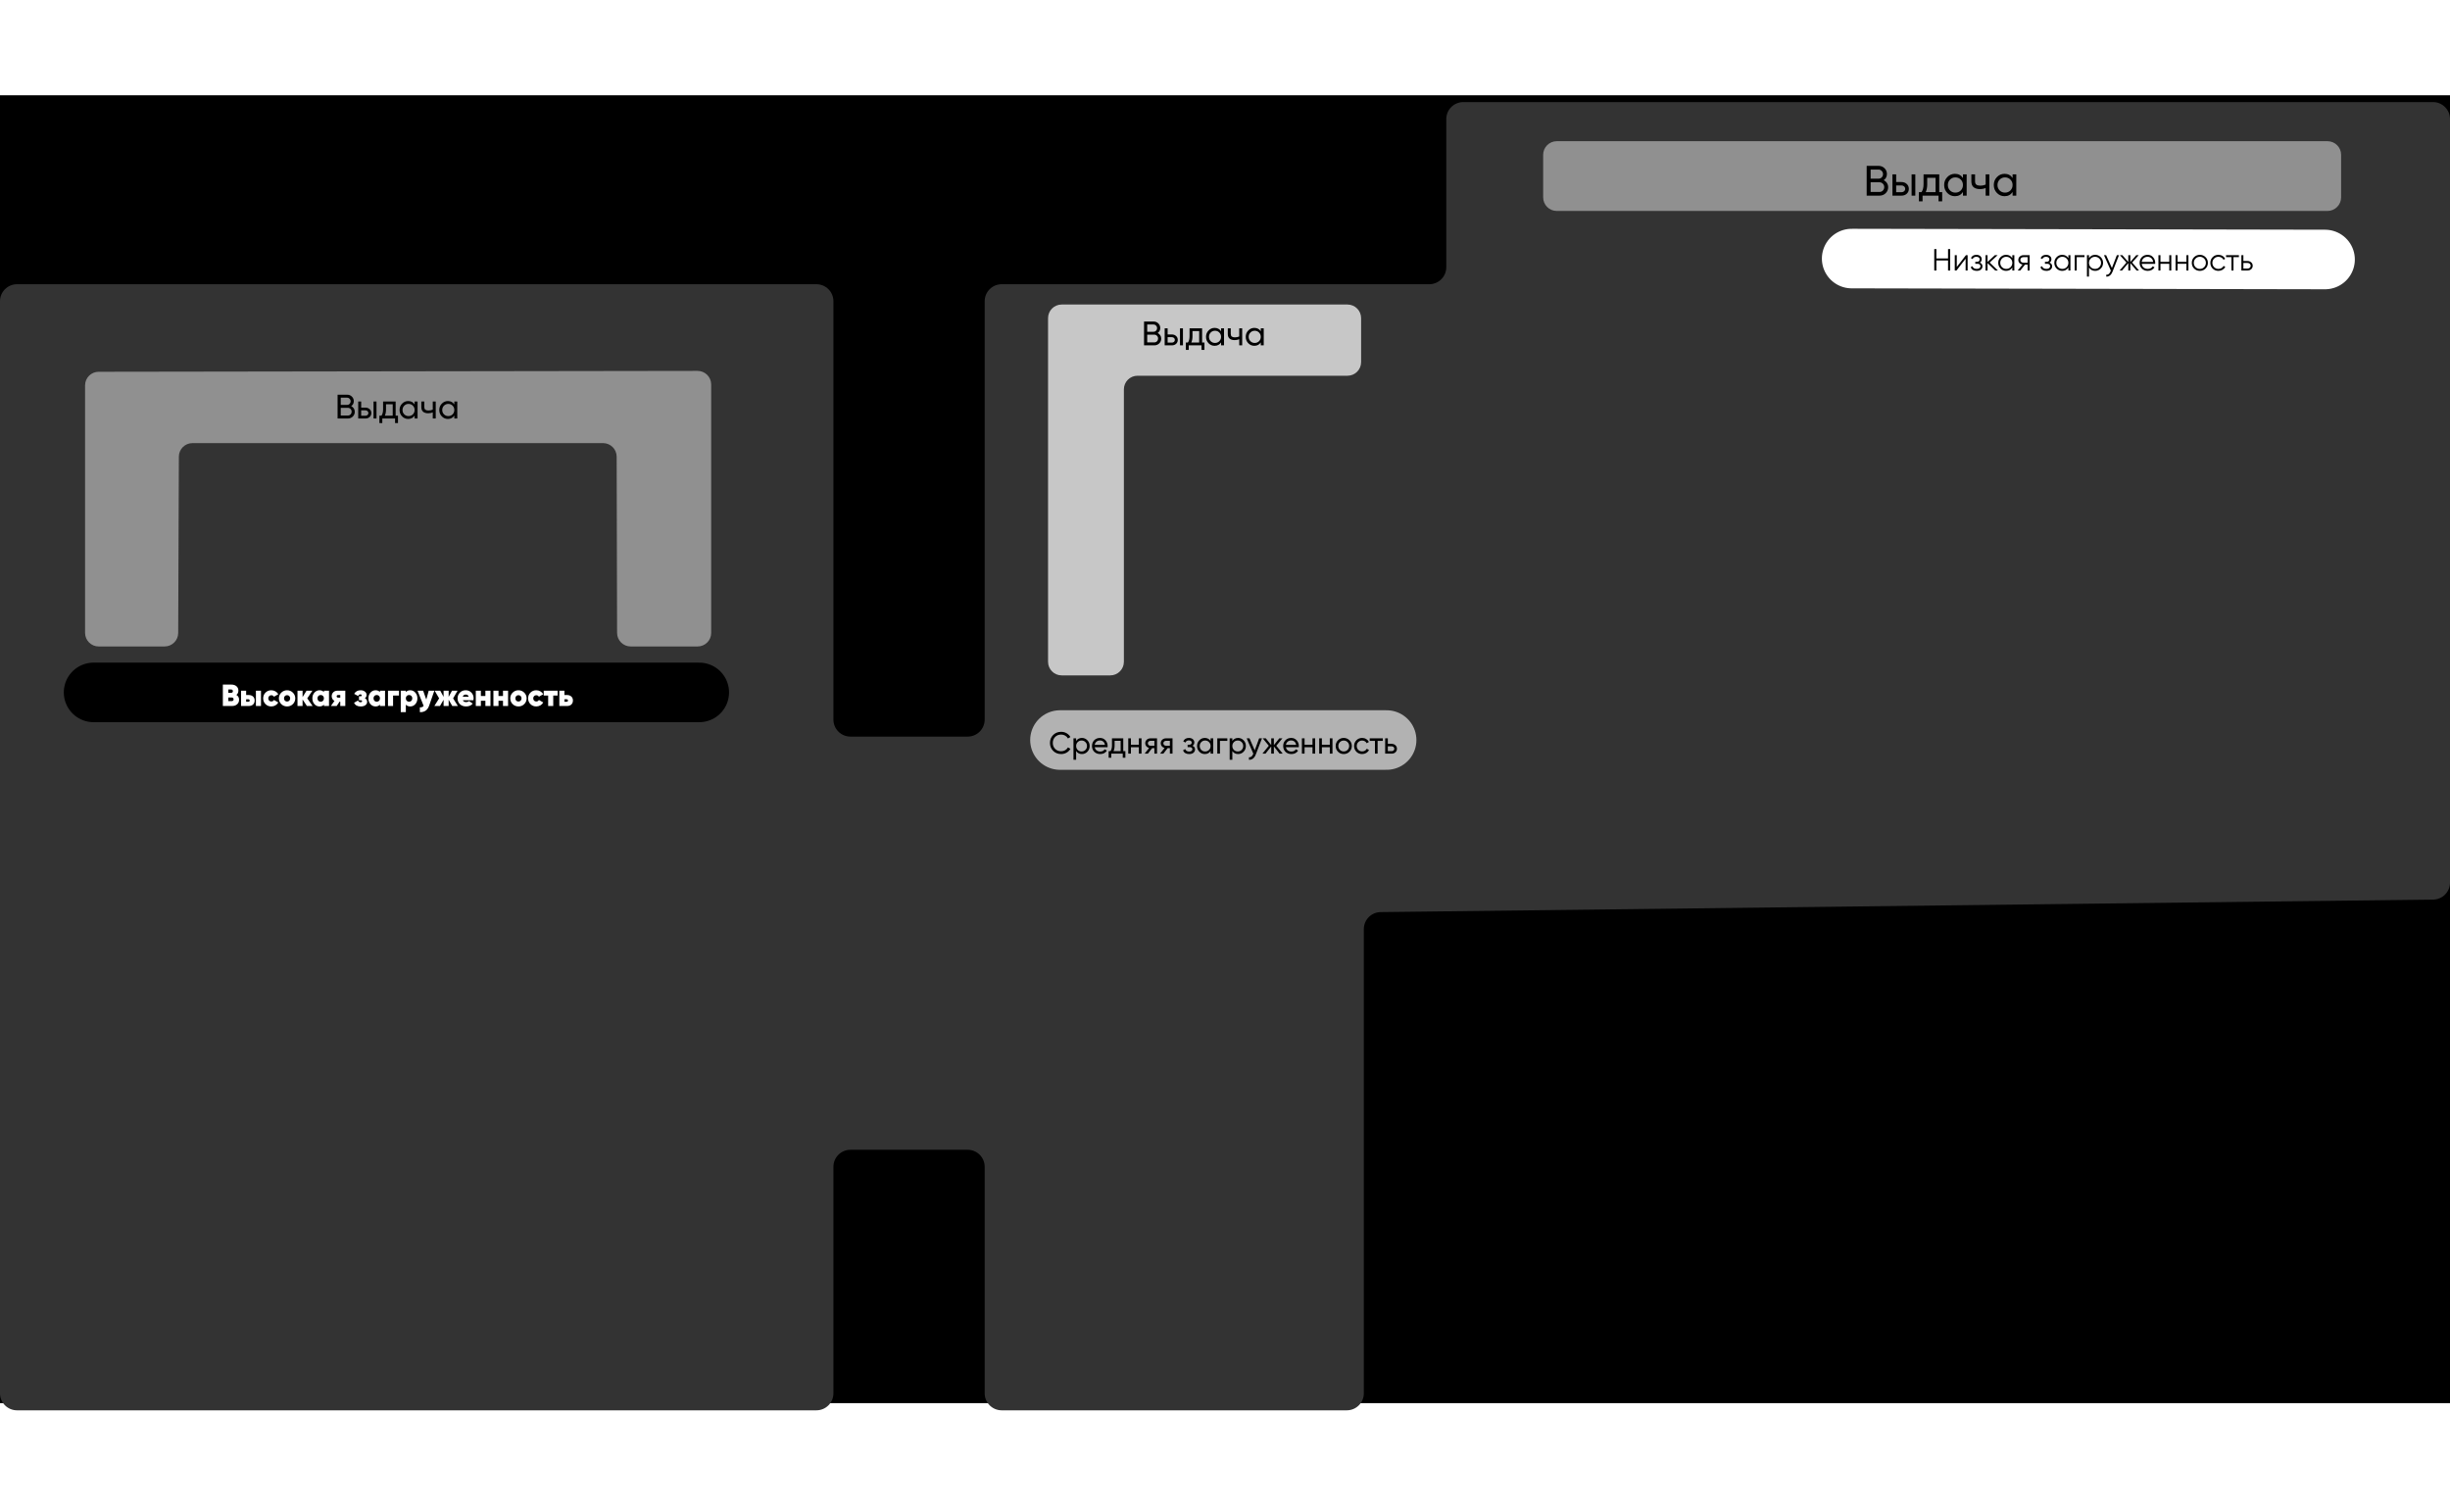 <svg width="1440" height="889" viewBox="0 0 1440 889" fill="none" xmlns="http://www.w3.org/2000/svg">
<rect width="1440" height="768.777" transform="translate(0 56)" fill="black"/>
<g filter="url(#filter0_d_226_164)">
<path d="M479.847 825H10C4.477 825 0 820.523 0 815V173.069C0 167.546 4.477 163.069 10 163.069H479.847C485.369 163.069 489.847 167.546 489.847 173.069V418.98C489.847 424.503 494.324 428.98 499.847 428.98H568.753C574.276 428.98 578.753 424.503 578.753 418.98V173.069C578.753 167.546 583.23 163.069 588.753 163.069H840.062C845.585 163.069 850.062 158.592 850.062 153.069V66C850.062 60.477 854.539 56 860.062 56H1430C1435.52 56 1440 60.477 1440 66V514.783C1440 520.259 1435.59 524.717 1430.12 524.782L811.474 532.137C805.998 532.202 801.593 536.659 801.593 542.136V815C801.593 820.523 797.116 825 791.593 825H588.753C583.23 825 578.753 820.523 578.753 815V681.851C578.753 676.328 574.276 671.851 568.753 671.851H499.847C494.324 671.851 489.847 676.328 489.847 681.851V815C489.847 820.523 485.369 825 479.847 825Z" fill="#333333"/>
</g>
<path d="M96.74 380H58C53.582 380 50 376.418 50 372V226.528C50 222.115 53.575 218.535 57.988 218.528L409.988 218.012C414.411 218.005 418 221.589 418 226.012V231.5V372.041C418 376.459 414.418 380 410 380H370.694C366.284 380 362.705 376.43 362.694 372.019L362.445 268.441C362.434 264.03 358.856 260.46 354.445 260.46H113.127C108.72 260.46 105.143 264.024 105.127 268.43L104.74 372.03C104.724 376.436 101.147 380 96.74 380Z" fill="#909090"/>
<path d="M1376 91V116C1376 120.418 1372.42 124 1368 124L915 124C910.582 124 907 120.418 907 116V91C907 86.582 910.582 83 915 83L1368 83C1372.42 83 1376 86.582 1376 91Z" fill="#909090"/>
<path d="M55 407H411" stroke="black" stroke-width="35" stroke-linecap="round"/>
<path d="M1088.32 151.989L1366.57 152.532" stroke="white" stroke-width="35" stroke-linecap="round"/>
<path d="M1144.97 146.4H1146.23V159H1144.97V153.114H1138.13V159H1136.87V146.4H1138.13V151.926H1144.97V146.4ZM1155.48 150H1156.48V159H1155.3V152.07L1149.93 159H1148.92V150H1150.11V156.93L1155.48 150ZM1163.64 154.374C1164.68 154.77 1165.21 155.49 1165.21 156.534C1165.21 157.278 1164.91 157.914 1164.32 158.442C1163.75 158.958 1162.92 159.216 1161.84 159.216C1160.03 159.216 1158.84 158.496 1158.28 157.056L1159.28 156.462C1159.66 157.53 1160.51 158.064 1161.84 158.064C1162.54 158.064 1163.07 157.914 1163.44 157.614C1163.83 157.314 1164.02 156.93 1164.02 156.462C1164.02 156.042 1163.86 155.7 1163.55 155.436C1163.24 155.172 1162.82 155.04 1162.29 155.04H1160.98V153.888H1161.93C1162.45 153.888 1162.85 153.762 1163.14 153.51C1163.44 153.246 1163.59 152.886 1163.59 152.43C1163.59 151.998 1163.41 151.644 1163.06 151.368C1162.72 151.08 1162.25 150.936 1161.66 150.936C1160.53 150.936 1159.78 151.386 1159.41 152.286L1158.42 151.71C1159.02 150.426 1160.1 149.784 1161.66 149.784C1162.61 149.784 1163.36 150.036 1163.93 150.54C1164.49 151.032 1164.77 151.638 1164.77 152.358C1164.77 153.282 1164.4 153.954 1163.64 154.374ZM1174.28 159H1172.7L1168.2 154.662V159H1167.01V150H1168.2V153.978L1172.48 150H1174.1L1169.46 154.32L1174.28 159ZM1182.75 150H1183.94V159H1182.75V157.236C1181.92 158.556 1180.71 159.216 1179.11 159.216C1177.83 159.216 1176.73 158.76 1175.82 157.848C1174.92 156.936 1174.47 155.82 1174.47 154.5C1174.47 153.18 1174.92 152.064 1175.82 151.152C1176.73 150.24 1177.83 149.784 1179.11 149.784C1180.71 149.784 1181.92 150.444 1182.75 151.764V150ZM1176.68 157.038C1177.37 157.722 1178.21 158.064 1179.2 158.064C1180.2 158.064 1181.04 157.722 1181.72 157.038C1182.41 156.342 1182.75 155.496 1182.75 154.5C1182.75 153.504 1182.41 152.664 1181.72 151.98C1181.04 151.284 1180.2 150.936 1179.2 150.936C1178.21 150.936 1177.37 151.284 1176.68 151.98C1176 152.664 1175.66 153.504 1175.66 154.5C1175.66 155.496 1176 156.342 1176.68 157.038ZM1192.93 150V159H1191.75V155.544H1190.2L1187.43 159H1185.91L1188.76 155.508C1188.04 155.4 1187.44 155.1 1186.98 154.608C1186.51 154.116 1186.27 153.51 1186.27 152.79C1186.27 151.974 1186.56 151.308 1187.14 150.792C1187.73 150.264 1188.44 150 1189.28 150H1192.93ZM1189.28 154.428H1191.75V151.152H1189.28C1188.78 151.152 1188.34 151.302 1187.98 151.602C1187.64 151.902 1187.46 152.298 1187.46 152.79C1187.46 153.282 1187.64 153.678 1187.98 153.978C1188.34 154.278 1188.78 154.428 1189.28 154.428ZM1204.6 154.374C1205.64 154.77 1206.16 155.49 1206.16 156.534C1206.16 157.278 1205.87 157.914 1205.28 158.442C1204.71 158.958 1203.88 159.216 1202.8 159.216C1200.99 159.216 1199.8 158.496 1199.23 157.056L1200.24 156.462C1200.61 157.53 1201.47 158.064 1202.8 158.064C1203.49 158.064 1204.03 157.914 1204.4 157.614C1204.78 157.314 1204.98 156.93 1204.98 156.462C1204.98 156.042 1204.82 155.7 1204.51 155.436C1204.2 155.172 1203.78 155.04 1203.25 155.04H1201.93V153.888H1202.89C1203.4 153.888 1203.81 153.762 1204.09 153.51C1204.39 153.246 1204.54 152.886 1204.54 152.43C1204.54 151.998 1204.37 151.644 1204.02 151.368C1203.67 151.08 1203.21 150.936 1202.62 150.936C1201.49 150.936 1200.74 151.386 1200.37 152.286L1199.38 151.71C1199.98 150.426 1201.06 149.784 1202.62 149.784C1203.57 149.784 1204.32 150.036 1204.89 150.54C1205.45 151.032 1205.73 151.638 1205.73 152.358C1205.73 153.282 1205.35 153.954 1204.6 154.374ZM1215.71 150H1216.9V159H1215.71V157.236C1214.88 158.556 1213.67 159.216 1212.07 159.216C1210.79 159.216 1209.69 158.76 1208.78 157.848C1207.88 156.936 1207.43 155.82 1207.43 154.5C1207.43 153.18 1207.88 152.064 1208.78 151.152C1209.69 150.24 1210.79 149.784 1212.07 149.784C1213.67 149.784 1214.88 150.444 1215.71 151.764V150ZM1209.64 157.038C1210.33 157.722 1211.17 158.064 1212.16 158.064C1213.16 158.064 1214 157.722 1214.68 157.038C1215.37 156.342 1215.71 155.496 1215.71 154.5C1215.71 153.504 1215.37 152.664 1214.68 151.98C1214 151.284 1213.16 150.936 1212.16 150.936C1211.17 150.936 1210.33 151.284 1209.64 151.98C1208.96 152.664 1208.62 153.504 1208.62 154.5C1208.62 155.496 1208.96 156.342 1209.64 157.038ZM1225.17 150V151.152H1220.6V159H1219.41V150H1225.17ZM1231.44 149.784C1232.73 149.784 1233.82 150.24 1234.72 151.152C1235.63 152.064 1236.09 153.18 1236.09 154.5C1236.09 155.82 1235.63 156.936 1234.72 157.848C1233.82 158.76 1232.73 159.216 1231.44 159.216C1229.85 159.216 1228.64 158.556 1227.81 157.236V162.6H1226.62V150H1227.81V151.764C1228.64 150.444 1229.85 149.784 1231.44 149.784ZM1228.83 157.038C1229.52 157.722 1230.36 158.064 1231.35 158.064C1232.35 158.064 1233.19 157.722 1233.87 157.038C1234.56 156.342 1234.9 155.496 1234.9 154.5C1234.9 153.504 1234.56 152.664 1233.87 151.98C1233.19 151.284 1232.35 150.936 1231.35 150.936C1230.36 150.936 1229.52 151.284 1228.83 151.98C1228.15 152.664 1227.81 153.504 1227.81 154.5C1227.81 155.496 1228.15 156.342 1228.83 157.038ZM1244.19 150H1245.45L1241.6 159.828C1241.25 160.716 1240.75 161.412 1240.11 161.916C1239.47 162.432 1238.76 162.66 1237.96 162.6V161.484C1239.04 161.604 1239.87 160.98 1240.43 159.612L1240.66 159.054L1236.63 150H1237.89L1241.28 157.542L1244.19 150ZM1257.22 159H1255.78L1252.11 154.662V159H1250.92V154.662L1247.25 159H1245.81L1249.84 154.32L1245.99 150H1247.43L1250.92 153.996V150H1252.11V153.996L1255.6 150H1257.04L1253.19 154.32L1257.22 159ZM1262.28 149.784C1263.61 149.784 1264.68 150.258 1265.5 151.206C1266.33 152.142 1266.74 153.252 1266.74 154.536C1266.74 154.668 1266.73 154.854 1266.71 155.094H1258.8C1258.92 156.006 1259.31 156.732 1259.96 157.272C1260.62 157.8 1261.43 158.064 1262.39 158.064C1263.07 158.064 1263.66 157.926 1264.15 157.65C1264.65 157.362 1265.03 156.99 1265.28 156.534L1266.33 157.146C1265.93 157.782 1265.39 158.286 1264.71 158.658C1264.02 159.03 1263.24 159.216 1262.37 159.216C1260.95 159.216 1259.8 158.772 1258.91 157.884C1258.02 156.996 1257.58 155.868 1257.58 154.5C1257.58 153.156 1258.02 152.034 1258.89 151.134C1259.77 150.234 1260.9 149.784 1262.28 149.784ZM1262.28 150.936C1261.34 150.936 1260.56 151.218 1259.92 151.782C1259.3 152.334 1258.92 153.054 1258.8 153.942H1265.52C1265.4 152.994 1265.03 152.256 1264.42 151.728C1263.81 151.2 1263.09 150.936 1262.28 150.936ZM1275 150H1276.19V159H1275V155.076H1269.82V159H1268.63V150H1269.82V153.924H1275V150ZM1285.08 150H1286.26V159H1285.08V155.076H1279.89V159H1278.7V150H1279.89V153.924H1285.08V150ZM1296.32 157.866C1295.41 158.766 1294.29 159.216 1292.97 159.216C1291.65 159.216 1290.53 158.766 1289.6 157.866C1288.69 156.954 1288.24 155.832 1288.24 154.5C1288.24 153.168 1288.69 152.052 1289.6 151.152C1290.53 150.24 1291.65 149.784 1292.97 149.784C1294.29 149.784 1295.41 150.24 1296.32 151.152C1297.24 152.052 1297.7 153.168 1297.7 154.5C1297.7 155.832 1297.24 156.954 1296.32 157.866ZM1290.45 157.038C1291.13 157.722 1291.97 158.064 1292.97 158.064C1293.97 158.064 1294.81 157.722 1295.49 157.038C1296.17 156.342 1296.52 155.496 1296.52 154.5C1296.52 153.504 1296.17 152.664 1295.49 151.98C1294.81 151.284 1293.97 150.936 1292.97 150.936C1291.97 150.936 1291.13 151.284 1290.45 151.98C1289.77 152.664 1289.42 153.504 1289.42 154.5C1289.42 155.496 1289.77 156.342 1290.45 157.038ZM1303.89 159.216C1302.53 159.216 1301.4 158.766 1300.5 157.866C1299.6 156.954 1299.15 155.832 1299.15 154.5C1299.15 153.168 1299.6 152.052 1300.5 151.152C1301.4 150.24 1302.53 149.784 1303.89 149.784C1304.77 149.784 1305.57 150 1306.28 150.432C1306.99 150.852 1307.5 151.422 1307.83 152.142L1306.86 152.7C1306.62 152.16 1306.23 151.734 1305.69 151.422C1305.16 151.098 1304.56 150.936 1303.89 150.936C1302.89 150.936 1302.05 151.284 1301.37 151.98C1300.68 152.664 1300.34 153.504 1300.34 154.5C1300.34 155.496 1300.68 156.342 1301.37 157.038C1302.05 157.722 1302.89 158.064 1303.89 158.064C1304.56 158.064 1305.16 157.908 1305.69 157.596C1306.21 157.272 1306.63 156.84 1306.93 156.3L1307.92 156.876C1307.55 157.596 1307 158.166 1306.28 158.586C1305.56 159.006 1304.76 159.216 1303.89 159.216ZM1315.93 150V151.152H1312.74V159H1311.55V151.152H1308.37V150H1315.93ZM1321.03 153.42C1321.87 153.42 1322.58 153.684 1323.15 154.212C1323.74 154.728 1324.04 155.394 1324.04 156.21C1324.04 157.026 1323.74 157.698 1323.15 158.226C1322.58 158.742 1321.87 159 1321.03 159H1317.38V150H1318.56V153.42H1321.03ZM1321.03 157.848C1321.53 157.848 1321.96 157.698 1322.31 157.398C1322.67 157.098 1322.85 156.702 1322.85 156.21C1322.85 155.718 1322.67 155.322 1322.31 155.022C1321.96 154.722 1321.53 154.572 1321.03 154.572H1318.56V157.848H1321.03Z" fill="black"/>
<g filter="url(#filter1_d_226_164)">
<path d="M652.571 393H624C619.582 393 616 389.418 616 385V183C616 178.582 619.582 175 624 175H792C796.418 175 800 178.582 800 183V208.86C800 213.279 796.418 216.86 792 216.86H668.571C664.153 216.86 660.571 220.442 660.571 224.86V385C660.571 389.418 656.99 393 652.571 393Z" fill="#C7C7C7"/>
</g>
<path d="M623 435L815 435" stroke="#B2B2B2" stroke-width="35" stroke-linecap="round"/>
<path d="M623.712 443.234C621.804 443.234 620.226 442.604 618.978 441.344C617.742 440.084 617.124 438.536 617.124 436.7C617.124 434.864 617.742 433.316 618.978 432.056C620.226 430.796 621.804 430.166 623.712 430.166C624.864 430.166 625.92 430.442 626.88 430.994C627.852 431.546 628.608 432.29 629.148 433.226L627.69 434.072C627.33 433.376 626.79 432.824 626.07 432.416C625.362 431.996 624.576 431.786 623.712 431.786C622.26 431.786 621.072 432.254 620.148 433.19C619.236 434.126 618.78 435.296 618.78 436.7C618.78 438.092 619.236 439.256 620.148 440.192C621.072 441.128 622.26 441.596 623.712 441.596C624.576 441.596 625.362 441.392 626.07 440.984C626.79 440.564 627.33 440.012 627.69 439.328L629.148 440.156C628.62 441.092 627.87 441.842 626.898 442.406C625.926 442.958 624.864 443.234 623.712 443.234ZM635.903 433.766C637.163 433.766 638.237 434.228 639.125 435.152C640.013 436.064 640.457 437.18 640.457 438.5C640.457 439.82 640.013 440.942 639.125 441.866C638.237 442.778 637.163 443.234 635.903 443.234C634.415 443.234 633.281 442.64 632.501 441.452V446.6H630.935V434H632.501V435.548C633.281 434.36 634.415 433.766 635.903 433.766ZM635.705 441.722C636.605 441.722 637.361 441.416 637.973 440.804C638.585 440.18 638.891 439.412 638.891 438.5C638.891 437.588 638.585 436.826 637.973 436.214C637.361 435.59 636.605 435.278 635.705 435.278C634.793 435.278 634.031 435.59 633.419 436.214C632.807 436.826 632.501 437.588 632.501 438.5C632.501 439.412 632.807 440.18 633.419 440.804C634.031 441.416 634.793 441.722 635.705 441.722ZM643.424 439.22C643.58 440.024 643.946 440.648 644.522 441.092C645.11 441.536 645.83 441.758 646.682 441.758C647.87 441.758 648.734 441.32 649.274 440.444L650.606 441.2C649.73 442.556 648.41 443.234 646.646 443.234C645.218 443.234 644.054 442.79 643.154 441.902C642.266 441.002 641.822 439.868 641.822 438.5C641.822 437.144 642.26 436.016 643.136 435.116C644.012 434.216 645.146 433.766 646.538 433.766C647.858 433.766 648.932 434.234 649.76 435.17C650.6 436.094 651.02 437.21 651.02 438.518C651.02 438.746 651.002 438.98 650.966 439.22H643.424ZM646.538 435.242C645.698 435.242 645.002 435.482 644.45 435.962C643.898 436.43 643.556 437.06 643.424 437.852H649.436C649.304 437 648.968 436.352 648.428 435.908C647.888 435.464 647.258 435.242 646.538 435.242ZM660.208 441.506H661.45V445.412H659.902V443H653.152V445.412H651.604V441.506H652.702C653.278 440.714 653.566 439.604 653.566 438.176V434H660.208V441.506ZM654.484 441.506H658.66V435.458H655.114V438.176C655.114 439.52 654.904 440.63 654.484 441.506ZM669.366 434H670.932V443H669.366V439.238H664.704V443H663.138V434H664.704V437.744H669.366V434ZM680.048 434V443H678.5V439.76H677.186L674.666 443H672.758L675.386 439.67C674.714 439.502 674.168 439.166 673.748 438.662C673.328 438.158 673.118 437.57 673.118 436.898C673.118 436.07 673.412 435.38 674 434.828C674.588 434.276 675.326 434 676.214 434H680.048ZM676.268 438.356H678.5V435.458H676.268C675.824 435.458 675.446 435.59 675.134 435.854C674.822 436.118 674.666 436.472 674.666 436.916C674.666 437.348 674.822 437.696 675.134 437.96C675.446 438.224 675.824 438.356 676.268 438.356ZM689.153 434V443H687.605V439.76H686.291L683.771 443H681.863L684.491 439.67C683.819 439.502 683.273 439.166 682.853 438.662C682.433 438.158 682.223 437.57 682.223 436.898C682.223 436.07 682.517 435.38 683.105 434.828C683.693 434.276 684.431 434 685.319 434H689.153ZM685.373 438.356H687.605V435.458H685.373C684.929 435.458 684.551 435.59 684.239 435.854C683.927 436.118 683.771 436.472 683.771 436.916C683.771 437.348 683.927 437.696 684.239 437.96C684.551 438.224 684.929 438.356 685.373 438.356ZM700.887 438.392C701.883 438.8 702.381 439.514 702.381 440.534C702.381 441.29 702.081 441.932 701.481 442.46C700.881 442.976 700.029 443.234 698.925 443.234C697.125 443.234 695.919 442.514 695.307 441.074L696.621 440.3C696.969 441.284 697.743 441.776 698.943 441.776C699.543 441.776 700.005 441.65 700.329 441.398C700.665 441.134 700.833 440.798 700.833 440.39C700.833 440.03 700.695 439.736 700.419 439.508C700.155 439.28 699.795 439.166 699.339 439.166H698.025V437.744H698.997C699.453 437.744 699.807 437.636 700.059 437.42C700.311 437.192 700.437 436.886 700.437 436.502C700.437 436.118 700.287 435.806 699.987 435.566C699.699 435.326 699.297 435.206 698.781 435.206C697.773 435.206 697.089 435.632 696.729 436.484L695.451 435.746C696.087 434.426 697.197 433.766 698.781 433.766C699.765 433.766 700.539 434.018 701.103 434.522C701.679 435.026 701.967 435.644 701.967 436.376C701.967 437.288 701.607 437.96 700.887 438.392ZM711.53 434H713.096V443H711.53V441.452C710.75 442.64 709.616 443.234 708.128 443.234C706.868 443.234 705.794 442.778 704.906 441.866C704.018 440.942 703.574 439.82 703.574 438.5C703.574 437.18 704.018 436.064 704.906 435.152C705.794 434.228 706.868 433.766 708.128 433.766C709.616 433.766 710.75 434.36 711.53 435.548V434ZM708.326 441.722C709.238 441.722 710 441.416 710.612 440.804C711.224 440.18 711.53 439.412 711.53 438.5C711.53 437.588 711.224 436.826 710.612 436.214C710 435.59 709.238 435.278 708.326 435.278C707.426 435.278 706.67 435.59 706.058 436.214C705.446 436.826 705.14 437.588 705.14 438.5C705.14 439.412 705.446 440.18 706.058 440.804C706.67 441.416 707.426 441.722 708.326 441.722ZM721.372 434V435.512H717.034V443H715.468V434H721.372ZM727.714 433.766C728.974 433.766 730.048 434.228 730.936 435.152C731.824 436.064 732.268 437.18 732.268 438.5C732.268 439.82 731.824 440.942 730.936 441.866C730.048 442.778 728.974 443.234 727.714 443.234C726.226 443.234 725.092 442.64 724.312 441.452V446.6H722.746V434H724.312V435.548C725.092 434.36 726.226 433.766 727.714 433.766ZM727.516 441.722C728.416 441.722 729.172 441.416 729.784 440.804C730.396 440.18 730.702 439.412 730.702 438.5C730.702 437.588 730.396 436.826 729.784 436.214C729.172 435.59 728.416 435.278 727.516 435.278C726.604 435.278 725.842 435.59 725.23 436.214C724.618 436.826 724.312 437.588 724.312 438.5C724.312 439.412 724.618 440.18 725.23 440.804C725.842 441.416 726.604 441.722 727.516 441.722ZM740.067 434H741.741L738.069 443.558C737.685 444.578 737.145 445.352 736.449 445.88C735.753 446.42 734.961 446.66 734.073 446.6V445.142C735.177 445.226 735.987 444.626 736.503 443.342L736.647 443.018L732.741 434H734.397L737.475 441.056L740.067 434ZM753.925 443H752.089L748.723 438.734V443H747.175V438.734L743.809 443H741.991L745.753 438.356L742.171 434H743.989L747.175 437.978V434H748.723V437.978L751.909 434H753.745L750.145 438.356L753.925 443ZM755.801 439.22C755.957 440.024 756.323 440.648 756.899 441.092C757.487 441.536 758.207 441.758 759.059 441.758C760.247 441.758 761.111 441.32 761.651 440.444L762.983 441.2C762.107 442.556 760.787 443.234 759.023 443.234C757.595 443.234 756.431 442.79 755.531 441.902C754.643 441.002 754.199 439.868 754.199 438.5C754.199 437.144 754.637 436.016 755.513 435.116C756.389 434.216 757.523 433.766 758.915 433.766C760.235 433.766 761.309 434.234 762.137 435.17C762.977 436.094 763.397 437.21 763.397 438.518C763.397 438.746 763.379 438.98 763.343 439.22H755.801ZM758.915 435.242C758.075 435.242 757.379 435.482 756.827 435.962C756.275 436.43 755.933 437.06 755.801 437.852H761.813C761.681 437 761.345 436.352 760.805 435.908C760.265 435.464 759.635 435.242 758.915 435.242ZM771.425 434H772.991V443H771.425V439.238H766.763V443H765.197V434H766.763V437.744H771.425V434ZM781.603 434H783.169V443H781.603V439.238H776.941V443H775.375V434H776.941V437.744H781.603V434ZM793.148 441.866C792.224 442.778 791.102 443.234 789.782 443.234C788.462 443.234 787.34 442.778 786.416 441.866C785.504 440.954 785.048 439.832 785.048 438.5C785.048 437.168 785.504 436.046 786.416 435.134C787.34 434.222 788.462 433.766 789.782 433.766C791.102 433.766 792.224 434.222 793.148 435.134C794.072 436.046 794.534 437.168 794.534 438.5C794.534 439.832 794.072 440.954 793.148 441.866ZM789.782 441.704C790.682 441.704 791.438 441.398 792.05 440.786C792.662 440.174 792.968 439.412 792.968 438.5C792.968 437.588 792.662 436.826 792.05 436.214C791.438 435.602 790.682 435.296 789.782 435.296C788.894 435.296 788.144 435.602 787.532 436.214C786.92 436.826 786.614 437.588 786.614 438.5C786.614 439.412 786.92 440.174 787.532 440.786C788.144 441.398 788.894 441.704 789.782 441.704ZM800.61 443.234C799.254 443.234 798.126 442.784 797.226 441.884C796.326 440.972 795.876 439.844 795.876 438.5C795.876 437.156 796.326 436.034 797.226 435.134C798.126 434.222 799.254 433.766 800.61 433.766C801.498 433.766 802.296 433.982 803.004 434.414C803.712 434.834 804.24 435.404 804.588 436.124L803.274 436.88C803.046 436.4 802.692 436.016 802.212 435.728C801.744 435.44 801.21 435.296 800.61 435.296C799.71 435.296 798.954 435.602 798.342 436.214C797.742 436.826 797.442 437.588 797.442 438.5C797.442 439.4 797.742 440.156 798.342 440.768C798.954 441.38 799.71 441.686 800.61 441.686C801.21 441.686 801.75 441.548 802.23 441.272C802.71 440.984 803.076 440.6 803.328 440.12L804.66 440.894C804.276 441.602 803.724 442.172 803.004 442.604C802.284 443.024 801.486 443.234 800.61 443.234ZM812.762 434V435.512H809.702V443H808.136V435.512H805.058V434H812.762ZM817.932 437.24C818.832 437.24 819.576 437.51 820.164 438.05C820.764 438.578 821.064 439.268 821.064 440.12C821.064 440.972 820.764 441.668 820.164 442.208C819.576 442.736 818.832 443 817.932 443H814.134V434H815.7V437.24H817.932ZM817.932 441.542C818.376 441.542 818.748 441.416 819.048 441.164C819.36 440.9 819.516 440.552 819.516 440.12C819.516 439.688 819.36 439.34 819.048 439.076C818.748 438.812 818.376 438.68 817.932 438.68H815.7V441.542H817.932Z" fill="black"/>
<path d="M138.937 408.484C139.993 409.108 140.521 410.05 140.521 411.31C140.521 412.426 140.137 413.32 139.369 413.992C138.601 414.664 137.575 415 136.291 415H130.981V402.4H135.949C137.209 402.4 138.217 402.724 138.973 403.372C139.729 404.008 140.107 404.878 140.107 405.982C140.107 407.038 139.717 407.872 138.937 408.484ZM135.859 405.28H134.203V407.26H135.859C136.147 407.26 136.387 407.176 136.579 407.008C136.783 406.828 136.885 406.582 136.885 406.27C136.885 405.97 136.789 405.73 136.597 405.55C136.405 405.37 136.159 405.28 135.859 405.28ZM136.201 412.12C136.525 412.12 136.789 412.024 136.993 411.832C137.197 411.628 137.299 411.37 137.299 411.058C137.299 410.734 137.197 410.476 136.993 410.284C136.789 410.092 136.525 409.996 136.201 409.996H134.203V412.12H136.201ZM146.147 408.538C147.227 408.538 148.085 408.832 148.721 409.42C149.357 409.996 149.675 410.776 149.675 411.76C149.675 412.756 149.357 413.548 148.721 414.136C148.097 414.712 147.239 415 146.147 415H141.683V406H144.671V408.538H146.147ZM150.413 406H153.401V415H150.413V406ZM145.967 412.498C146.207 412.498 146.399 412.432 146.543 412.3C146.687 412.168 146.759 411.988 146.759 411.76C146.759 411.544 146.687 411.37 146.543 411.238C146.399 411.106 146.207 411.04 145.967 411.04H144.671V412.498H145.967ZM159.469 415.252C158.101 415.252 156.961 414.796 156.049 413.884C155.137 412.972 154.681 411.844 154.681 410.5C154.681 409.156 155.137 408.028 156.049 407.116C156.961 406.204 158.101 405.748 159.469 405.748C160.357 405.748 161.161 405.958 161.881 406.378C162.613 406.798 163.177 407.362 163.573 408.07L161.017 409.546C160.693 408.958 160.171 408.664 159.451 408.664C158.947 408.664 158.527 408.838 158.191 409.186C157.855 409.522 157.687 409.96 157.687 410.5C157.687 411.04 157.855 411.484 158.191 411.832C158.527 412.168 158.947 412.336 159.451 412.336C160.195 412.336 160.717 412.036 161.017 411.436L163.573 412.912C163.177 413.632 162.613 414.202 161.881 414.622C161.161 415.042 160.357 415.252 159.469 415.252ZM168.733 415.252C167.401 415.252 166.267 414.796 165.331 413.884C164.395 412.96 163.927 411.832 163.927 410.5C163.927 409.168 164.395 408.046 165.331 407.134C166.267 406.21 167.401 405.748 168.733 405.748C170.077 405.748 171.211 406.21 172.135 407.134C173.071 408.046 173.539 409.168 173.539 410.5C173.539 411.832 173.071 412.96 172.135 413.884C171.211 414.796 170.077 415.252 168.733 415.252ZM168.733 412.372C169.261 412.372 169.693 412.198 170.029 411.85C170.377 411.502 170.551 411.052 170.551 410.5C170.551 409.948 170.377 409.498 170.029 409.15C169.693 408.802 169.261 408.628 168.733 408.628C168.217 408.628 167.785 408.802 167.437 409.15C167.101 409.498 166.933 409.948 166.933 410.5C166.933 411.052 167.101 411.502 167.437 411.85C167.785 412.198 168.217 412.372 168.733 412.372ZM183.745 415H180.397L177.841 411.166V415H174.853V406H177.841V409.762L180.163 406H183.619L180.595 410.5L183.745 415ZM190.383 406H193.371V415H190.383V414.172C189.771 414.892 188.919 415.252 187.827 415.252C186.627 415.252 185.619 414.802 184.803 413.902C183.999 412.99 183.597 411.856 183.597 410.5C183.597 409.144 183.999 408.016 184.803 407.116C185.619 406.204 186.627 405.748 187.827 405.748C188.919 405.748 189.771 406.108 190.383 406.828V406ZM187.125 411.922C187.473 412.282 187.929 412.462 188.493 412.462C189.057 412.462 189.513 412.282 189.861 411.922C190.209 411.562 190.383 411.088 190.383 410.5C190.383 409.912 190.209 409.438 189.861 409.078C189.513 408.718 189.057 408.538 188.493 408.538C187.929 408.538 187.473 408.718 187.125 409.078C186.777 409.438 186.603 409.912 186.603 410.5C186.603 411.088 186.777 411.562 187.125 411.922ZM202.951 406V415H199.999V412.444H199.585L197.875 415H194.473L196.579 411.994C196.063 411.706 195.661 411.322 195.373 410.842C195.097 410.35 194.959 409.822 194.959 409.258C194.959 408.322 195.265 407.548 195.877 406.936C196.501 406.312 197.341 406 198.397 406H202.951ZM198.721 408.52C198.469 408.52 198.265 408.592 198.109 408.736C197.953 408.868 197.875 409.06 197.875 409.312C197.875 409.552 197.953 409.738 198.109 409.87C198.265 410.002 198.469 410.068 198.721 410.068H199.999V408.52H198.721ZM214.449 410.41C215.337 410.878 215.781 411.592 215.781 412.552C215.781 413.344 215.439 413.998 214.755 414.514C214.071 415.018 213.147 415.27 211.983 415.27C210.099 415.27 208.797 414.55 208.077 413.11L210.417 411.742C210.693 412.438 211.197 412.786 211.929 412.786C212.181 412.786 212.391 412.732 212.559 412.624C212.727 412.516 212.811 412.366 212.811 412.174C212.811 411.802 212.565 411.616 212.073 411.616H210.993V409.276H211.929C212.373 409.276 212.595 409.096 212.595 408.736C212.595 408.352 212.331 408.16 211.803 408.16C211.191 408.16 210.759 408.484 210.507 409.132L208.167 407.854C208.959 406.45 210.219 405.748 211.947 405.748C212.991 405.748 213.837 406.012 214.485 406.54C215.133 407.056 215.457 407.692 215.457 408.448C215.457 409.324 215.121 409.978 214.449 410.41ZM223.324 406H226.312V415H223.324V414.172C222.712 414.892 221.86 415.252 220.768 415.252C219.568 415.252 218.56 414.802 217.744 413.902C216.94 412.99 216.538 411.856 216.538 410.5C216.538 409.144 216.94 408.016 217.744 407.116C218.56 406.204 219.568 405.748 220.768 405.748C221.86 405.748 222.712 406.108 223.324 406.828V406ZM220.066 411.922C220.414 412.282 220.87 412.462 221.434 412.462C221.998 412.462 222.454 412.282 222.802 411.922C223.15 411.562 223.324 411.088 223.324 410.5C223.324 409.912 223.15 409.438 222.802 409.078C222.454 408.718 221.998 408.538 221.434 408.538C220.87 408.538 220.414 408.718 220.066 409.078C219.718 409.438 219.544 409.912 219.544 410.5C219.544 411.088 219.718 411.562 220.066 411.922ZM234.507 406V408.862H231.033V415H228.045V406H234.507ZM241.095 405.748C242.295 405.748 243.297 406.204 244.101 407.116C244.917 408.016 245.325 409.144 245.325 410.5C245.325 411.856 244.917 412.99 244.101 413.902C243.297 414.802 242.295 415.252 241.095 415.252C240.003 415.252 239.151 414.892 238.539 414.172V418.6H235.551V406H238.539V406.828C239.151 406.108 240.003 405.748 241.095 405.748ZM239.061 411.922C239.409 412.282 239.865 412.462 240.429 412.462C240.993 412.462 241.449 412.282 241.797 411.922C242.145 411.562 242.319 411.088 242.319 410.5C242.319 409.912 242.145 409.438 241.797 409.078C241.449 408.718 240.993 408.538 240.429 408.538C239.865 408.538 239.409 408.718 239.061 409.078C238.713 409.438 238.539 409.912 238.539 410.5C238.539 411.088 238.713 411.562 239.061 411.922ZM251.979 406H255.291L252.249 414.73C251.313 417.442 249.489 418.732 246.777 418.6V415.792C247.401 415.792 247.875 415.726 248.199 415.594C248.523 415.462 248.781 415.216 248.973 414.856L245.409 406H248.703L250.557 411.22L251.979 406ZM269.132 415H265.838L263.696 411.31V415H260.726V411.31L258.584 415H255.29L258.098 410.5L255.47 406H258.764L260.726 409.636V406H263.696V409.636L265.658 406H268.952L266.324 410.5L269.132 415ZM272.035 411.598C272.335 412.33 273.007 412.696 274.051 412.696C274.699 412.696 275.245 412.486 275.689 412.066L277.849 413.578C276.961 414.694 275.671 415.252 273.979 415.252C272.455 415.252 271.231 414.808 270.307 413.92C269.395 413.02 268.939 411.886 268.939 410.518C268.939 409.162 269.389 408.028 270.289 407.116C271.189 406.204 272.335 405.748 273.727 405.748C275.071 405.748 276.181 406.198 277.057 407.098C277.933 407.998 278.371 409.126 278.371 410.482C278.371 410.878 278.329 411.25 278.245 411.598H272.035ZM271.999 409.528H275.455C275.215 408.688 274.651 408.268 273.763 408.268C272.839 408.268 272.251 408.688 271.999 409.528ZM285.288 406H288.276V415H285.288V411.904H282.642V415H279.654V406H282.642V409.096H285.288V406ZM295.642 406H298.63V415H295.642V411.904H292.996V415H290.008V406H292.996V409.096H295.642V406ZM304.717 415.252C303.385 415.252 302.251 414.796 301.315 413.884C300.379 412.96 299.911 411.832 299.911 410.5C299.911 409.168 300.379 408.046 301.315 407.134C302.251 406.21 303.385 405.748 304.717 405.748C306.061 405.748 307.195 406.21 308.119 407.134C309.055 408.046 309.523 409.168 309.523 410.5C309.523 411.832 309.055 412.96 308.119 413.884C307.195 414.796 306.061 415.252 304.717 415.252ZM304.717 412.372C305.245 412.372 305.677 412.198 306.013 411.85C306.361 411.502 306.535 411.052 306.535 410.5C306.535 409.948 306.361 409.498 306.013 409.15C305.677 408.802 305.245 408.628 304.717 408.628C304.201 408.628 303.769 408.802 303.421 409.15C303.085 409.498 302.917 409.948 302.917 410.5C302.917 411.052 303.085 411.502 303.421 411.85C303.769 412.198 304.201 412.372 304.717 412.372ZM315.194 415.252C313.826 415.252 312.686 414.796 311.774 413.884C310.862 412.972 310.406 411.844 310.406 410.5C310.406 409.156 310.862 408.028 311.774 407.116C312.686 406.204 313.826 405.748 315.194 405.748C316.082 405.748 316.886 405.958 317.606 406.378C318.338 406.798 318.902 407.362 319.298 408.07L316.742 409.546C316.418 408.958 315.896 408.664 315.176 408.664C314.672 408.664 314.252 408.838 313.916 409.186C313.58 409.522 313.412 409.96 313.412 410.5C313.412 411.04 313.58 411.484 313.916 411.832C314.252 412.168 314.672 412.336 315.176 412.336C315.92 412.336 316.442 412.036 316.742 411.436L319.298 412.912C318.902 413.632 318.338 414.202 317.606 414.622C316.886 415.042 316.082 415.252 315.194 415.252ZM327.747 406V408.862H325.173V415H322.185V408.862H319.575V406H327.747ZM333.214 408.538C334.294 408.538 335.152 408.832 335.788 409.42C336.424 409.996 336.742 410.776 336.742 411.76C336.742 412.756 336.424 413.548 335.788 414.136C335.164 414.712 334.306 415 333.214 415H328.75V406H331.738V408.538H333.214ZM333.034 412.498C333.274 412.498 333.466 412.432 333.61 412.3C333.754 412.168 333.826 411.988 333.826 411.76C333.826 411.544 333.754 411.37 333.61 411.238C333.466 411.106 333.274 411.04 333.034 411.04H331.738V412.498H333.034Z" fill="white"/>
<path d="M1107.15 105.925C1107.95 106.308 1108.58 106.858 1109.05 107.575C1109.53 108.292 1109.77 109.117 1109.77 110.05C1109.77 111.45 1109.28 112.625 1108.3 113.575C1107.31 114.525 1106.11 115 1104.7 115H1097.15V97.5H1104.15C1105.51 97.5 1106.67 97.958 1107.62 98.875C1108.57 99.792 1109.05 100.925 1109.05 102.275C1109.05 103.825 1108.41 105.042 1107.15 105.925ZM1104.15 99.675H1099.47V105.025H1104.15C1104.88 105.025 1105.5 104.767 1106 104.25C1106.5 103.733 1106.75 103.1 1106.75 102.35C1106.75 101.617 1106.49 100.992 1105.97 100.475C1105.47 99.942 1104.86 99.675 1104.15 99.675ZM1104.7 112.825C1105.48 112.825 1106.14 112.55 1106.67 112C1107.21 111.45 1107.47 110.775 1107.47 109.975C1107.47 109.192 1107.2 108.525 1106.65 107.975C1106.11 107.425 1105.46 107.15 1104.7 107.15H1099.47V112.825H1104.7ZM1117.58 107C1118.83 107 1119.86 107.375 1120.68 108.125C1121.51 108.858 1121.93 109.817 1121.93 111C1121.93 112.183 1121.51 113.15 1120.68 113.9C1119.86 114.633 1118.83 115 1117.58 115H1112.3V102.5H1114.48V107H1117.58ZM1123.55 102.5H1125.73V115H1123.55V102.5ZM1117.58 112.975C1118.19 112.975 1118.71 112.8 1119.13 112.45C1119.56 112.083 1119.78 111.6 1119.78 111C1119.78 110.4 1119.56 109.917 1119.13 109.55C1118.71 109.183 1118.19 109 1117.58 109H1114.48V112.975H1117.58ZM1139.8 112.925H1141.53V118.35H1139.38V115H1130V118.35H1127.85V112.925H1129.38C1130.18 111.825 1130.58 110.283 1130.58 108.3V102.5H1139.8V112.925ZM1131.85 112.925H1137.65V104.525H1132.73V108.3C1132.73 110.167 1132.43 111.708 1131.85 112.925ZM1153.73 102.5H1155.91V115H1153.73V112.85C1152.65 114.5 1151.07 115.325 1149.01 115.325C1147.26 115.325 1145.77 114.692 1144.53 113.425C1143.3 112.142 1142.68 110.583 1142.68 108.75C1142.68 106.917 1143.3 105.367 1144.53 104.1C1145.77 102.817 1147.26 102.175 1149.01 102.175C1151.07 102.175 1152.65 103 1153.73 104.65V102.5ZM1149.28 113.225C1150.55 113.225 1151.61 112.8 1152.46 111.95C1153.31 111.083 1153.73 110.017 1153.73 108.75C1153.73 107.483 1153.31 106.425 1152.46 105.575C1151.61 104.708 1150.55 104.275 1149.28 104.275C1148.03 104.275 1146.98 104.708 1146.13 105.575C1145.28 106.425 1144.86 107.483 1144.86 108.75C1144.86 110.017 1145.28 111.083 1146.13 111.95C1146.98 112.8 1148.03 113.225 1149.28 113.225ZM1167.08 102.5H1169.25V115H1167.08V110.5C1166.08 110.933 1164.95 111.15 1163.7 111.15C1162.1 111.15 1160.86 110.775 1159.98 110.025C1159.11 109.258 1158.68 108.133 1158.68 106.65V102.5H1160.85V106.525C1160.85 107.458 1161.1 108.125 1161.6 108.525C1162.12 108.925 1162.87 109.125 1163.85 109.125C1165.04 109.125 1166.11 108.908 1167.08 108.475V102.5ZM1182.91 102.5H1185.08V115H1182.91V112.85C1181.82 114.5 1180.25 115.325 1178.18 115.325C1176.43 115.325 1174.94 114.692 1173.71 113.425C1172.47 112.142 1171.86 110.583 1171.86 108.75C1171.86 106.917 1172.47 105.367 1173.71 104.1C1174.94 102.817 1176.43 102.175 1178.18 102.175C1180.25 102.175 1181.82 103 1182.91 104.65V102.5ZM1178.46 113.225C1179.72 113.225 1180.78 112.8 1181.63 111.95C1182.48 111.083 1182.91 110.017 1182.91 108.75C1182.91 107.483 1182.48 106.425 1181.63 105.575C1180.78 104.708 1179.72 104.275 1178.46 104.275C1177.21 104.275 1176.16 104.708 1175.31 105.575C1174.46 106.425 1174.03 107.483 1174.03 108.75C1174.03 110.017 1174.46 111.083 1175.31 111.95C1176.16 112.8 1177.21 113.225 1178.46 113.225Z" fill="black"/>
<path d="M680.418 195.74C681.058 196.047 681.565 196.487 681.938 197.06C682.325 197.633 682.518 198.293 682.518 199.04C682.518 200.16 682.125 201.1 681.338 201.86C680.551 202.62 679.591 203 678.458 203H672.418V189H678.018C679.111 189 680.038 189.367 680.798 190.1C681.558 190.833 681.938 191.74 681.938 192.82C681.938 194.06 681.431 195.033 680.418 195.74ZM678.018 190.74H674.278V195.02H678.018C678.605 195.02 679.098 194.813 679.498 194.4C679.898 193.987 680.098 193.48 680.098 192.88C680.098 192.293 679.891 191.793 679.478 191.38C679.078 190.953 678.591 190.74 678.018 190.74ZM678.458 201.26C679.085 201.26 679.611 201.04 680.038 200.6C680.465 200.16 680.678 199.62 680.678 198.98C680.678 198.353 680.458 197.82 680.018 197.38C679.591 196.94 679.071 196.72 678.458 196.72H674.278V201.26H678.458ZM688.763 196.6C689.763 196.6 690.589 196.9 691.243 197.5C691.909 198.087 692.243 198.853 692.243 199.8C692.243 200.747 691.909 201.52 691.243 202.12C690.589 202.707 689.763 203 688.763 203H684.543V193H686.283V196.6H688.763ZM693.543 193H695.283V203H693.543V193ZM688.763 201.38C689.256 201.38 689.669 201.24 690.003 200.96C690.349 200.667 690.523 200.28 690.523 199.8C690.523 199.32 690.349 198.933 690.003 198.64C689.669 198.347 689.256 198.2 688.763 198.2H686.283V201.38H688.763ZM706.541 201.34H707.921V205.68H706.201V203H698.701V205.68H696.981V201.34H698.201C698.841 200.46 699.161 199.227 699.161 197.64V193H706.541V201.34ZM700.181 201.34H704.821V194.62H700.881V197.64C700.881 199.133 700.648 200.367 700.181 201.34ZM717.686 193H719.426V203H717.686V201.28C716.819 202.6 715.559 203.26 713.906 203.26C712.506 203.26 711.313 202.753 710.326 201.74C709.339 200.713 708.846 199.467 708.846 198C708.846 196.533 709.339 195.293 710.326 194.28C711.313 193.253 712.506 192.74 713.906 192.74C715.559 192.74 716.819 193.4 717.686 194.72V193ZM714.126 201.58C715.139 201.58 715.986 201.24 716.666 200.56C717.346 199.867 717.686 199.013 717.686 198C717.686 196.987 717.346 196.14 716.666 195.46C715.986 194.767 715.139 194.42 714.126 194.42C713.126 194.42 712.286 194.767 711.606 195.46C710.926 196.14 710.586 196.987 710.586 198C710.586 199.013 710.926 199.867 711.606 200.56C712.286 201.24 713.126 201.58 714.126 201.58ZM728.362 193H730.102V203H728.362V199.4C727.562 199.747 726.662 199.92 725.662 199.92C724.382 199.92 723.389 199.62 722.682 199.02C721.989 198.407 721.642 197.507 721.642 196.32V193H723.382V196.22C723.382 196.967 723.582 197.5 723.982 197.82C724.396 198.14 724.996 198.3 725.782 198.3C726.729 198.3 727.589 198.127 728.362 197.78V193ZM741.026 193H742.766V203H741.026V201.28C740.159 202.6 738.899 203.26 737.246 203.26C735.846 203.26 734.652 202.753 733.666 201.74C732.679 200.713 732.186 199.467 732.186 198C732.186 196.533 732.679 195.293 733.666 194.28C734.652 193.253 735.846 192.74 737.246 192.74C738.899 192.74 740.159 193.4 741.026 194.72V193ZM737.466 201.58C738.479 201.58 739.326 201.24 740.006 200.56C740.686 199.867 741.026 199.013 741.026 198C741.026 196.987 740.686 196.14 740.006 195.46C739.326 194.767 738.479 194.42 737.466 194.42C736.466 194.42 735.626 194.767 734.946 195.46C734.266 196.14 733.926 196.987 733.926 198C733.926 199.013 734.266 199.867 734.946 200.56C735.626 201.24 736.466 201.58 737.466 201.58Z" fill="black"/>
<path d="M206.418 238.74C207.058 239.047 207.565 239.487 207.938 240.06C208.325 240.633 208.518 241.293 208.518 242.04C208.518 243.16 208.125 244.1 207.338 244.86C206.551 245.62 205.591 246 204.458 246H198.418V232H204.018C205.111 232 206.038 232.367 206.798 233.1C207.558 233.833 207.938 234.74 207.938 235.82C207.938 237.06 207.431 238.033 206.418 238.74ZM204.018 233.74H200.278V238.02H204.018C204.605 238.02 205.098 237.813 205.498 237.4C205.898 236.987 206.098 236.48 206.098 235.88C206.098 235.293 205.891 234.793 205.478 234.38C205.078 233.953 204.591 233.74 204.018 233.74ZM204.458 244.26C205.085 244.26 205.611 244.04 206.038 243.6C206.465 243.16 206.678 242.62 206.678 241.98C206.678 241.353 206.458 240.82 206.018 240.38C205.591 239.94 205.071 239.72 204.458 239.72H200.278V244.26H204.458ZM214.763 239.6C215.763 239.6 216.589 239.9 217.243 240.5C217.909 241.087 218.243 241.853 218.243 242.8C218.243 243.747 217.909 244.52 217.243 245.12C216.589 245.707 215.763 246 214.763 246H210.543V236H212.283V239.6H214.763ZM219.543 236H221.283V246H219.543V236ZM214.763 244.38C215.256 244.38 215.669 244.24 216.003 243.96C216.349 243.667 216.523 243.28 216.523 242.8C216.523 242.32 216.349 241.933 216.003 241.64C215.669 241.347 215.256 241.2 214.763 241.2H212.283V244.38H214.763ZM232.541 244.34H233.921V248.68H232.201V246H224.701V248.68H222.981V244.34H224.201C224.841 243.46 225.161 242.227 225.161 240.64V236H232.541V244.34ZM226.181 244.34H230.821V237.62H226.881V240.64C226.881 242.133 226.648 243.367 226.181 244.34ZM243.686 236H245.426V246H243.686V244.28C242.819 245.6 241.559 246.26 239.906 246.26C238.506 246.26 237.313 245.753 236.326 244.74C235.339 243.713 234.846 242.467 234.846 241C234.846 239.533 235.339 238.293 236.326 237.28C237.313 236.253 238.506 235.74 239.906 235.74C241.559 235.74 242.819 236.4 243.686 237.72V236ZM240.126 244.58C241.139 244.58 241.986 244.24 242.666 243.56C243.346 242.867 243.686 242.013 243.686 241C243.686 239.987 243.346 239.14 242.666 238.46C241.986 237.767 241.139 237.42 240.126 237.42C239.126 237.42 238.286 237.767 237.606 238.46C236.926 239.14 236.586 239.987 236.586 241C236.586 242.013 236.926 242.867 237.606 243.56C238.286 244.24 239.126 244.58 240.126 244.58ZM254.362 236H256.102V246H254.362V242.4C253.562 242.747 252.662 242.92 251.662 242.92C250.382 242.92 249.389 242.62 248.682 242.02C247.989 241.407 247.642 240.507 247.642 239.32V236H249.382V239.22C249.382 239.967 249.582 240.5 249.982 240.82C250.396 241.14 250.996 241.3 251.782 241.3C252.729 241.3 253.589 241.127 254.362 240.78V236ZM267.026 236H268.766V246H267.026V244.28C266.159 245.6 264.899 246.26 263.246 246.26C261.846 246.26 260.652 245.753 259.666 244.74C258.679 243.713 258.186 242.467 258.186 241C258.186 239.533 258.679 238.293 259.666 237.28C260.652 236.253 261.846 235.74 263.246 235.74C264.899 235.74 266.159 236.4 267.026 237.72V236ZM263.466 244.58C264.479 244.58 265.326 244.24 266.006 243.56C266.686 242.867 267.026 242.013 267.026 241C267.026 239.987 266.686 239.14 266.006 238.46C265.326 237.767 264.479 237.42 263.466 237.42C262.466 237.42 261.626 237.767 260.946 238.46C260.266 239.14 259.926 239.987 259.926 241C259.926 242.013 260.266 242.867 260.946 243.56C261.626 244.24 262.466 244.58 263.466 244.58Z" fill="black"/>
<defs>
<filter id="filter0_d_226_164" x="-60" y="0" width="1560" height="889" filterUnits="userSpaceOnUse" color-interpolation-filters="sRGB">
<feFlood flood-opacity="0" result="BackgroundImageFix"/>
<feColorMatrix in="SourceAlpha" type="matrix" values="0 0 0 0 0 0 0 0 0 0 0 0 0 0 0 0 0 0 127 0" result="hardAlpha"/>
<feOffset dy="4"/>
<feGaussianBlur stdDeviation="30"/>
<feComposite in2="hardAlpha" operator="out"/>
<feColorMatrix type="matrix" values="0 0 0 0 0 0 0 0 0 0 0 0 0 0 0 0 0 0 0.25 0"/>
<feBlend mode="normal" in2="BackgroundImageFix" result="effect1_dropShadow_226_164"/>
<feBlend mode="normal" in="SourceGraphic" in2="effect1_dropShadow_226_164" result="shape"/>
</filter>
<filter id="filter1_d_226_164" x="606" y="169" width="204" height="238" filterUnits="userSpaceOnUse" color-interpolation-filters="sRGB">
<feFlood flood-opacity="0" result="BackgroundImageFix"/>
<feColorMatrix in="SourceAlpha" type="matrix" values="0 0 0 0 0 0 0 0 0 0 0 0 0 0 0 0 0 0 127 0" result="hardAlpha"/>
<feOffset dy="4"/>
<feGaussianBlur stdDeviation="5"/>
<feComposite in2="hardAlpha" operator="out"/>
<feColorMatrix type="matrix" values="0 0 0 0 0.738 0 0 0 0 0.738 0 0 0 0 0.738 0 0 0 0.25 0"/>
<feBlend mode="normal" in2="BackgroundImageFix" result="effect1_dropShadow_226_164"/>
<feBlend mode="normal" in="SourceGraphic" in2="effect1_dropShadow_226_164" result="shape"/>
</filter>
</defs>
</svg>
